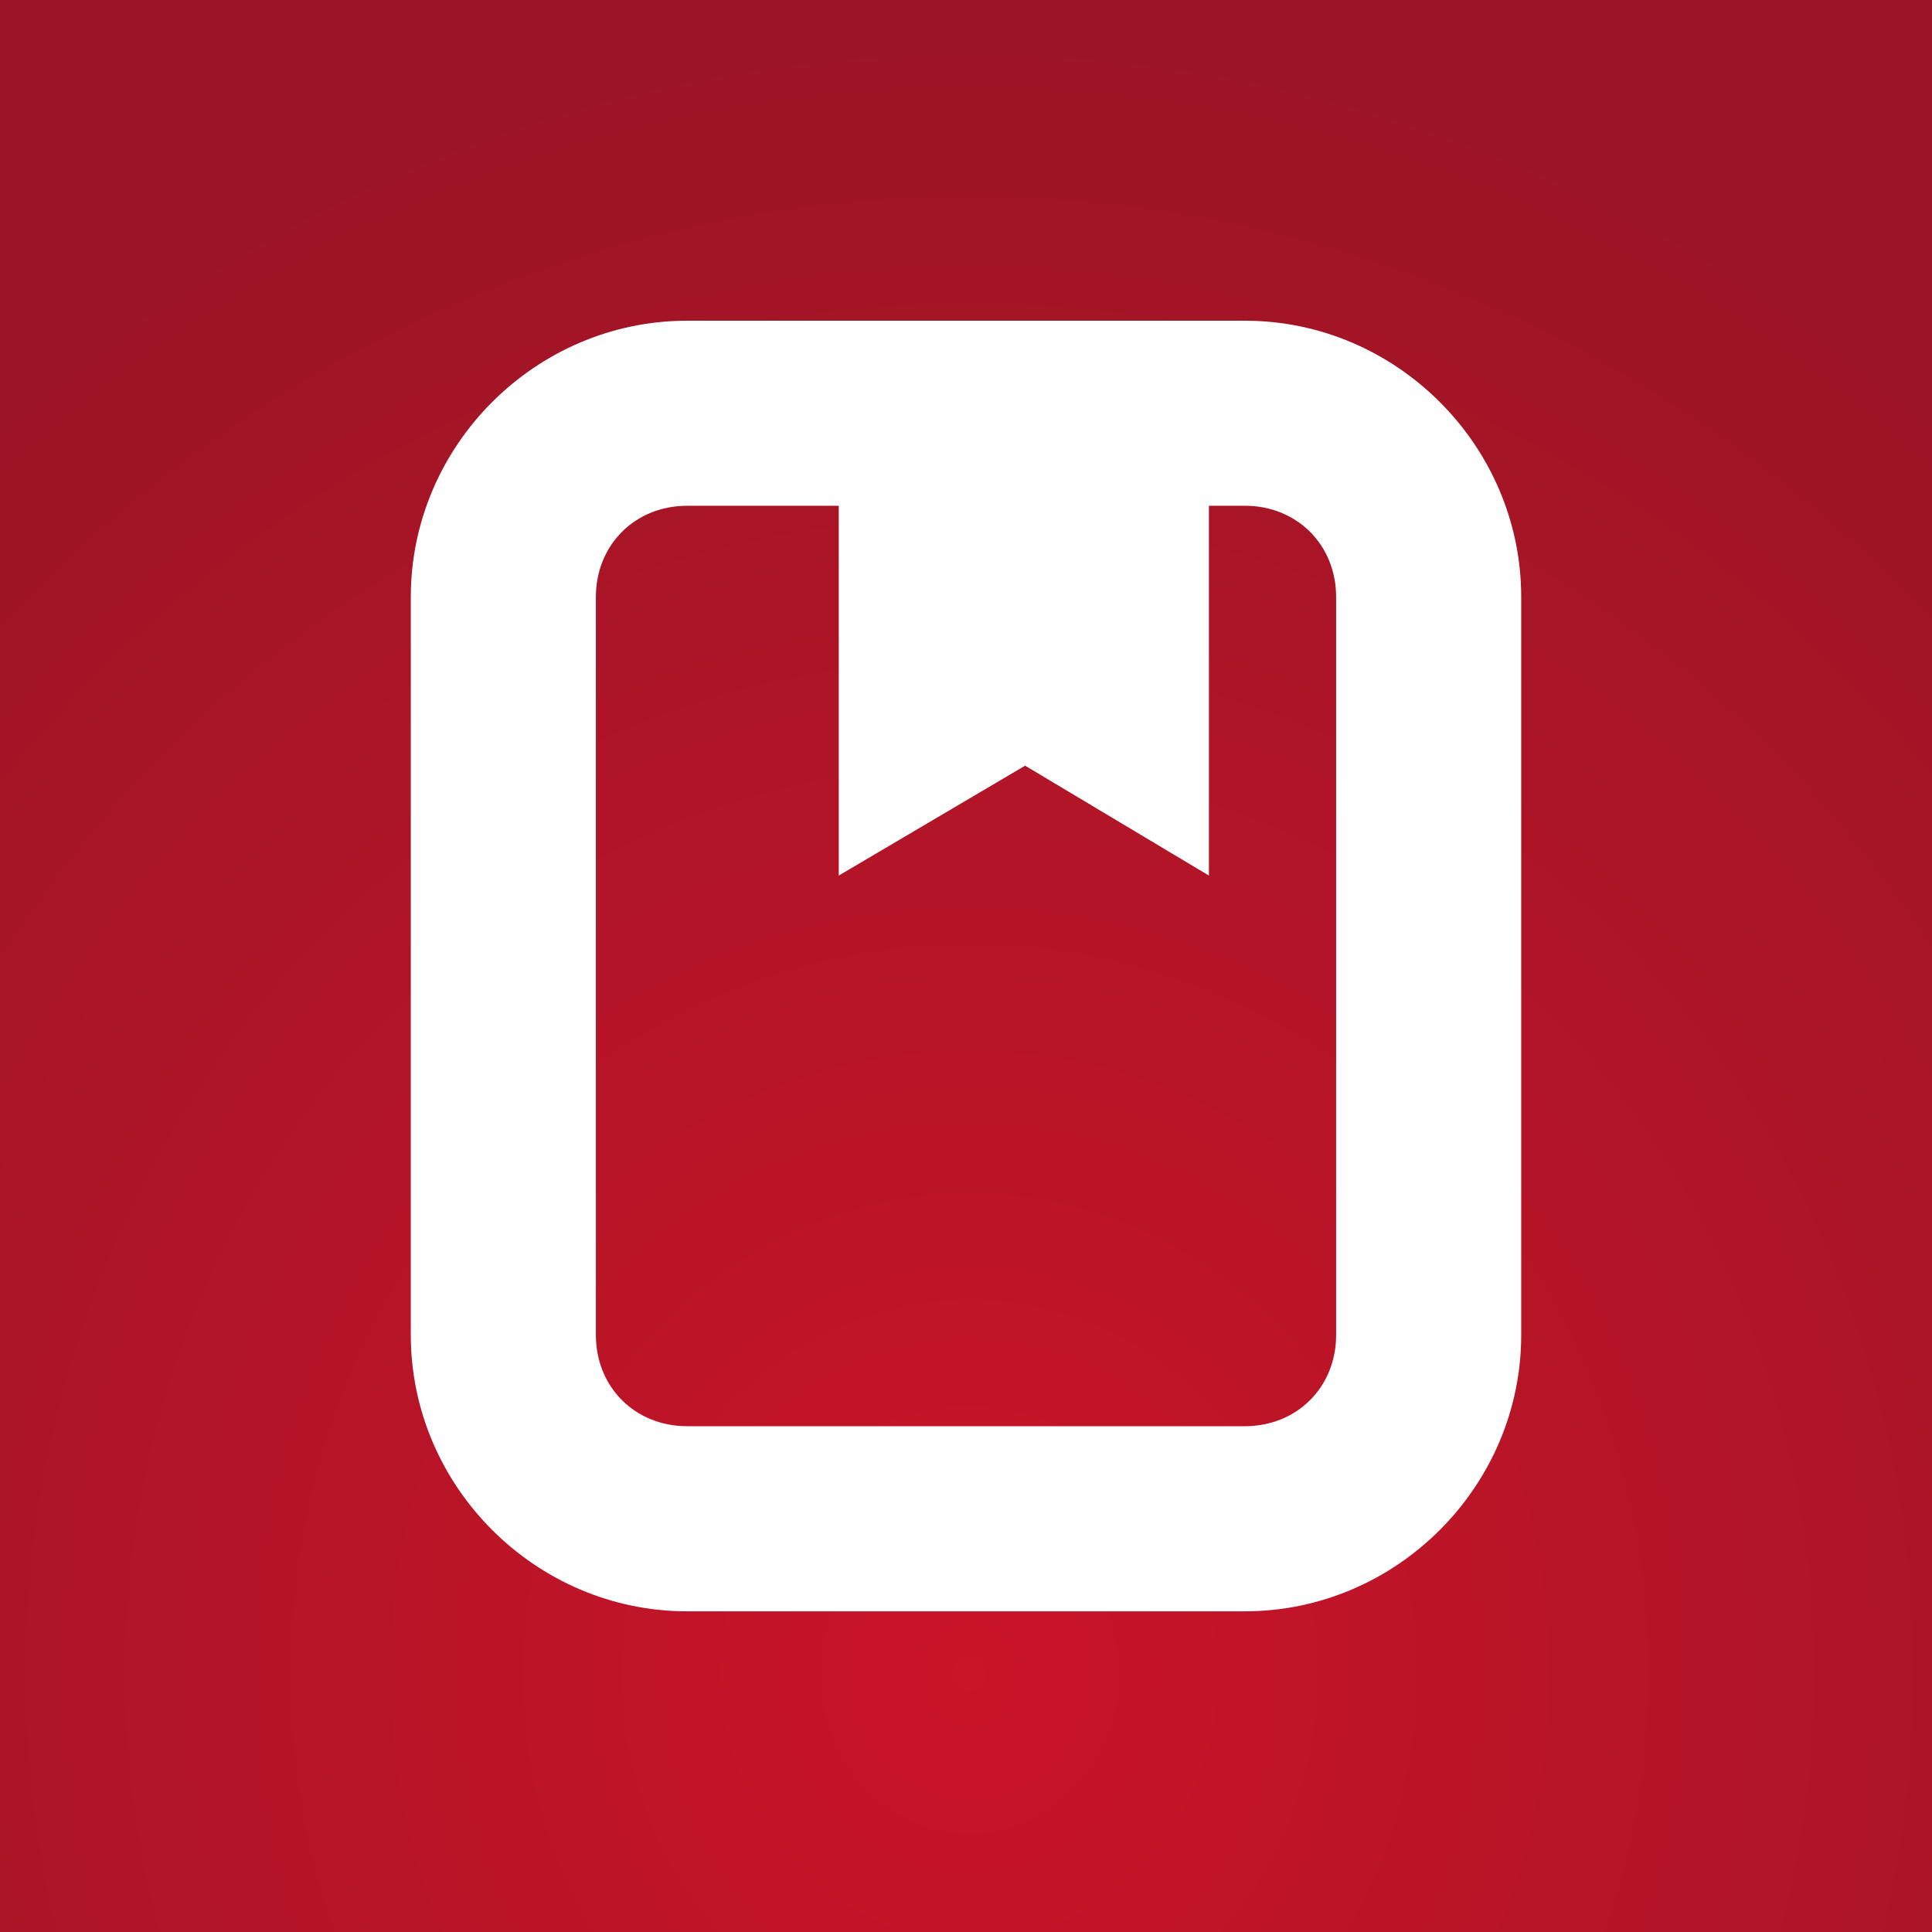 <?xml version="1.0" encoding="UTF-8" standalone="no"?>
<svg
   viewBox="0 0 64 64"
   version="1.1"
   id="svg334"
   sodipodi:docname="Extension.svg"
   inkscape:version="1.3 (0e150ed6c4, 2023-07-21)"
   xml:space="preserve"
   inkscape:export-filename="Extension.png"
   inkscape:export-xdpi="1500"
   inkscape:export-ydpi="1500"
   xmlns:inkscape="http://www.inkscape.org/namespaces/inkscape"
   xmlns:sodipodi="http://sodipodi.sourceforge.net/DTD/sodipodi-0.dtd"
   xmlns:xlink="http://www.w3.org/1999/xlink"
   xmlns="http://www.w3.org/2000/svg"
   xmlns:svg="http://www.w3.org/2000/svg"><rect x="0" y="0" width="64" height="64" fill="#333333" stroke="none"/><defs
     id="defs338"><radialGradient
       inkscape:collect="always"
       xlink:href="#linearGradient1200"
       id="radialGradient1"
       cx="21.456"
       cy="78.369"
       fx="21.456"
       fy="78.369"
       r="32"
       gradientUnits="userSpaceOnUse"
       gradientTransform="matrix(0,-1.732,1.611,1.1567074e-6,-94.133,92.61)" /><linearGradient
       inkscape:collect="always"
       id="linearGradient1200"><stop
         style="stop-color:#ca1428;stop-opacity:1;"
         offset="0"
         id="stop1198" /><stop
         style="stop-color:#9b1526;stop-opacity:1;"
         offset="1"
         id="stop1196" /></linearGradient></defs><sodipodi:namedview
     id="namedview336"
     pagecolor="#ffffff"
     bordercolor="#666666"
     borderopacity="1.0"
     inkscape:showpageshadow="2"
     inkscape:pageopacity="0.0"
     inkscape:pagecheckerboard="0"
     inkscape:deskcolor="#d1d1d1"
     showgrid="false"
     showguides="true"
     inkscape:zoom="2.6074563"
     inkscape:cx="35.475187"
     inkscape:cy="-13.998317"
     inkscape:window-width="1440"
     inkscape:window-height="831"
     inkscape:window-x="0"
     inkscape:window-y="0"
     inkscape:window-maximized="1"
     inkscape:current-layer="svg334" /><path
     fill="#FF8700"
     d="M 0,0 H 64 V 64 H 0 Z"
     id="path330"
     style="fill:url(#radialGradient1);fill-opacity:1" /><path
     id="rect668"
     style="color:#000000;fill:#ffffff;fill-opacity:1;stroke-width:1;stroke-linecap:round;stroke-linejoin:round;-inkscape-stroke:none;paint-order:fill markers stroke"
     d="m 22.762,10.624 c -5.018,0 -9.154,4.136 -9.154,9.154 v 24.445 c 0,5.018 4.136,9.154 9.154,9.154 H 41.238 c 5.018,0 9.154,-4.136 9.154,-9.154 V 19.778 c 0,-5.018 -4.136,-9.154 -9.154,-9.154 z m 0,6.131 h 5.023 v 12.249 l 6.173,-3.64 6.089,3.64 V 16.754 h 1.191 c 1.728,0 3.023,1.296 3.023,3.023 v 24.445 c 0,1.728 -1.296,3.023 -3.023,3.023 H 22.762 c -1.728,0 -3.023,-1.296 -3.023,-3.023 V 19.778 c 0,-1.728 1.296,-3.023 3.023,-3.023 z"
     sodipodi:nodetypes="sssssssssccccccssssssssc" /></svg>

